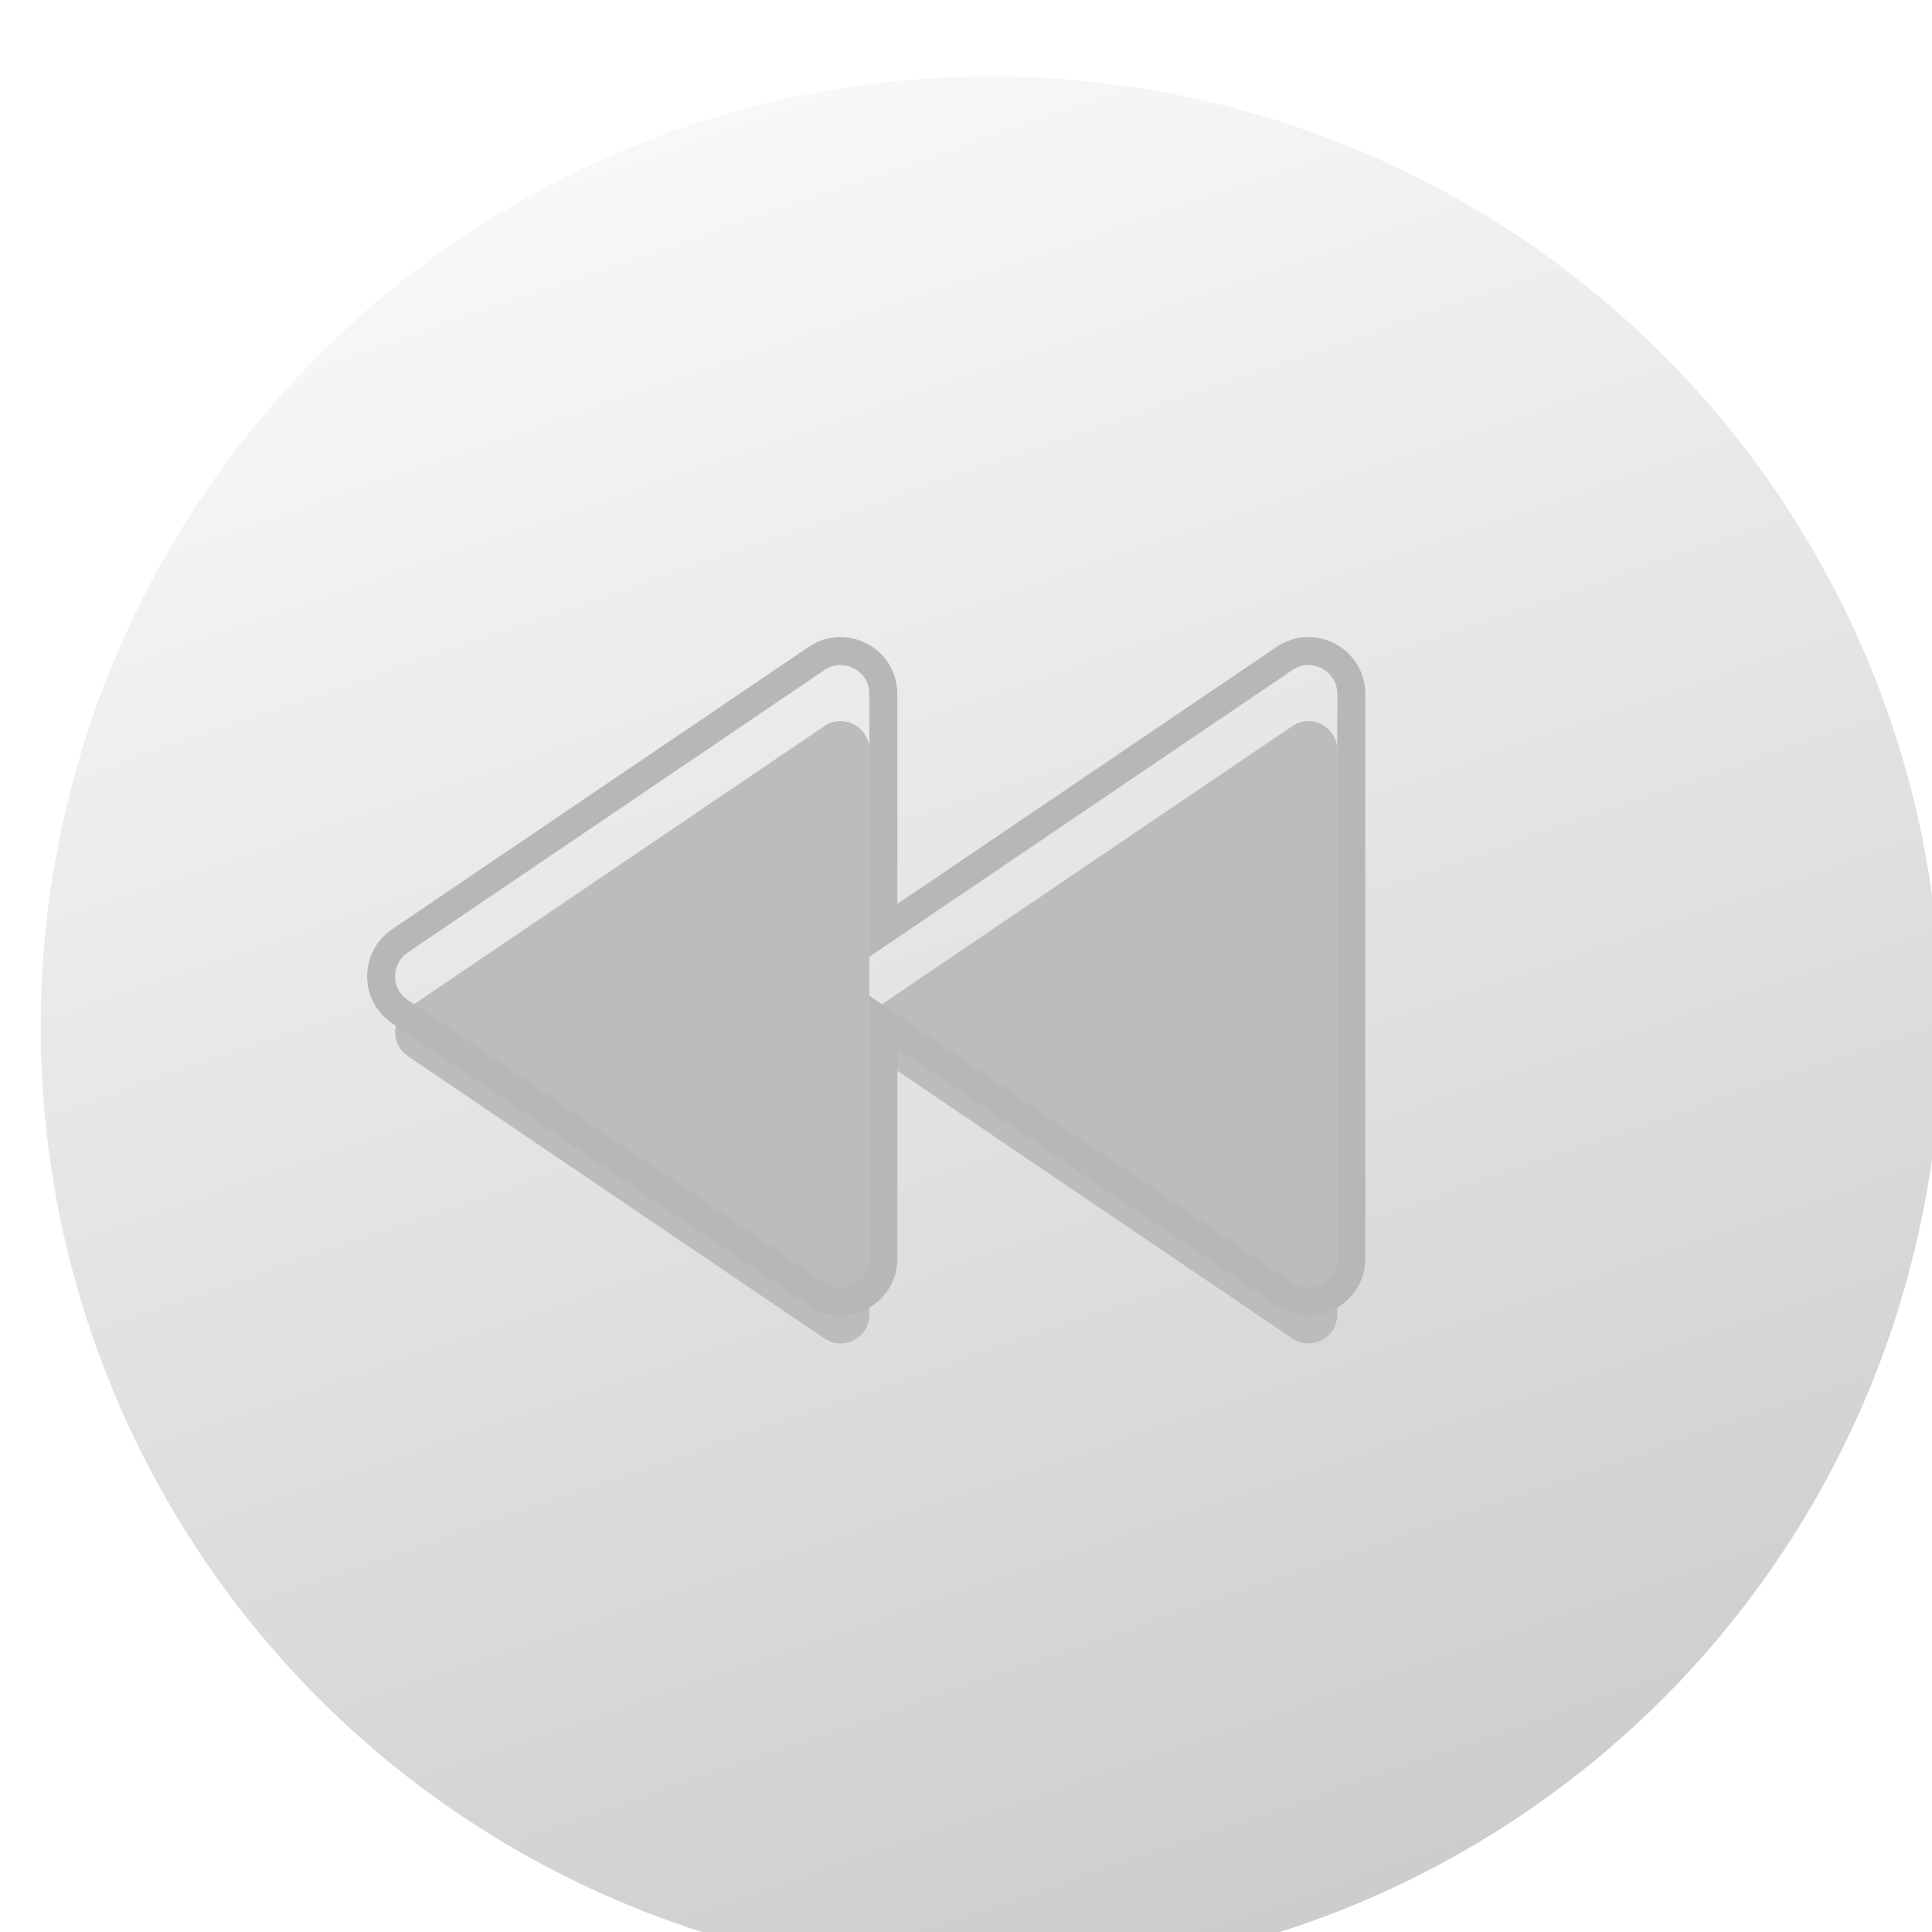 <svg width="69" height="69" viewBox="0 0 69 69" fill="none" xmlns="http://www.w3.org/2000/svg">
<g filter="url(#filter0_ii_2010_108)">
<circle cx="34.391" cy="34.669" r="33.938" transform="rotate(180 34.391 34.669)" fill="url(#paint0_linear_2010_108)"/>
</g>
<g filter="url(#filter1_i_2010_108)">
<path d="M14.564 35.718C13.962 35.31 13.962 34.424 14.564 34.016L29.443 23.932C30.126 23.469 31.048 23.958 31.048 24.783L31.048 44.951C31.048 45.776 30.126 46.265 29.443 45.803L14.564 35.718Z" fill="#BCBCBC"/>
<path d="M31.276 35.718C30.674 35.31 30.674 34.424 31.276 34.016L46.154 23.932C46.837 23.469 47.76 23.958 47.76 24.783L47.76 44.951C47.76 45.776 46.837 46.265 46.154 45.803L31.276 35.718Z" fill="#BCBCBC"/>
</g>
<path d="M45.874 23.518L31.548 33.227L31.548 24.783C31.548 23.557 30.177 22.83 29.162 23.518L14.284 33.602C13.389 34.208 13.389 35.526 14.284 36.132L29.162 46.217C30.177 46.904 31.548 46.177 31.548 44.951L31.548 36.507L45.874 46.217C46.889 46.904 48.26 46.177 48.26 44.951L48.26 24.783C48.26 23.557 46.889 22.83 45.874 23.518Z" stroke="#B7B7B7"/>
<defs>
<filter id="filter0_ii_2010_108" x="0.453" y="0.731" width="68.875" height="69.275" filterUnits="userSpaceOnUse" color-interpolation-filters="sRGB">
<feFlood flood-opacity="0" result="BackgroundImageFix"/>
<feBlend mode="normal" in="SourceGraphic" in2="BackgroundImageFix" result="shape"/>
<feColorMatrix in="SourceAlpha" type="matrix" values="0 0 0 0 0 0 0 0 0 0 0 0 0 0 0 0 0 0 127 0" result="hardAlpha"/>
<feOffset dx="1" dy="2"/>
<feGaussianBlur stdDeviation="0.7"/>
<feComposite in2="hardAlpha" operator="arithmetic" k2="-1" k3="1"/>
<feColorMatrix type="matrix" values="0 0 0 0 1 0 0 0 0 1 0 0 0 0 1 0 0 0 1 0"/>
<feBlend mode="normal" in2="shape" result="effect1_innerShadow_2010_108"/>
<feColorMatrix in="SourceAlpha" type="matrix" values="0 0 0 0 0 0 0 0 0 0 0 0 0 0 0 0 0 0 127 0" result="hardAlpha"/>
<feOffset/>
<feGaussianBlur stdDeviation="0.7"/>
<feComposite in2="hardAlpha" operator="arithmetic" k2="-1" k3="1"/>
<feColorMatrix type="matrix" values="0 0 0 0 0 0 0 0 0 0 0 0 0 0 0 0 0 0 0.25 0"/>
<feBlend mode="normal" in2="effect1_innerShadow_2010_108" result="effect2_innerShadow_2010_108"/>
</filter>
<filter id="filter1_i_2010_108" x="13.113" y="22.751" width="35.647" height="26.232" filterUnits="userSpaceOnUse" color-interpolation-filters="sRGB">
<feFlood flood-opacity="0" result="BackgroundImageFix"/>
<feBlend mode="normal" in="SourceGraphic" in2="BackgroundImageFix" result="shape"/>
<feColorMatrix in="SourceAlpha" type="matrix" values="0 0 0 0 0 0 0 0 0 0 0 0 0 0 0 0 0 0 127 0" result="hardAlpha"/>
<feOffset dy="2"/>
<feGaussianBlur stdDeviation="1.45"/>
<feComposite in2="hardAlpha" operator="arithmetic" k2="-1" k3="1"/>
<feColorMatrix type="matrix" values="0 0 0 0 0 0 0 0 0 0 0 0 0 0 0 0 0 0 0.25 0"/>
<feBlend mode="normal" in2="shape" result="effect1_innerShadow_2010_108"/>
</filter>
<linearGradient id="paint0_linear_2010_108" x1="22.768" y1="3.056" x2="45.316" y2="68.606" gradientUnits="userSpaceOnUse">
<stop stop-color="#CECCCC"/>
<stop offset="1" stop-color="#FBF8F8"/>
</linearGradient>
</defs>
</svg>
